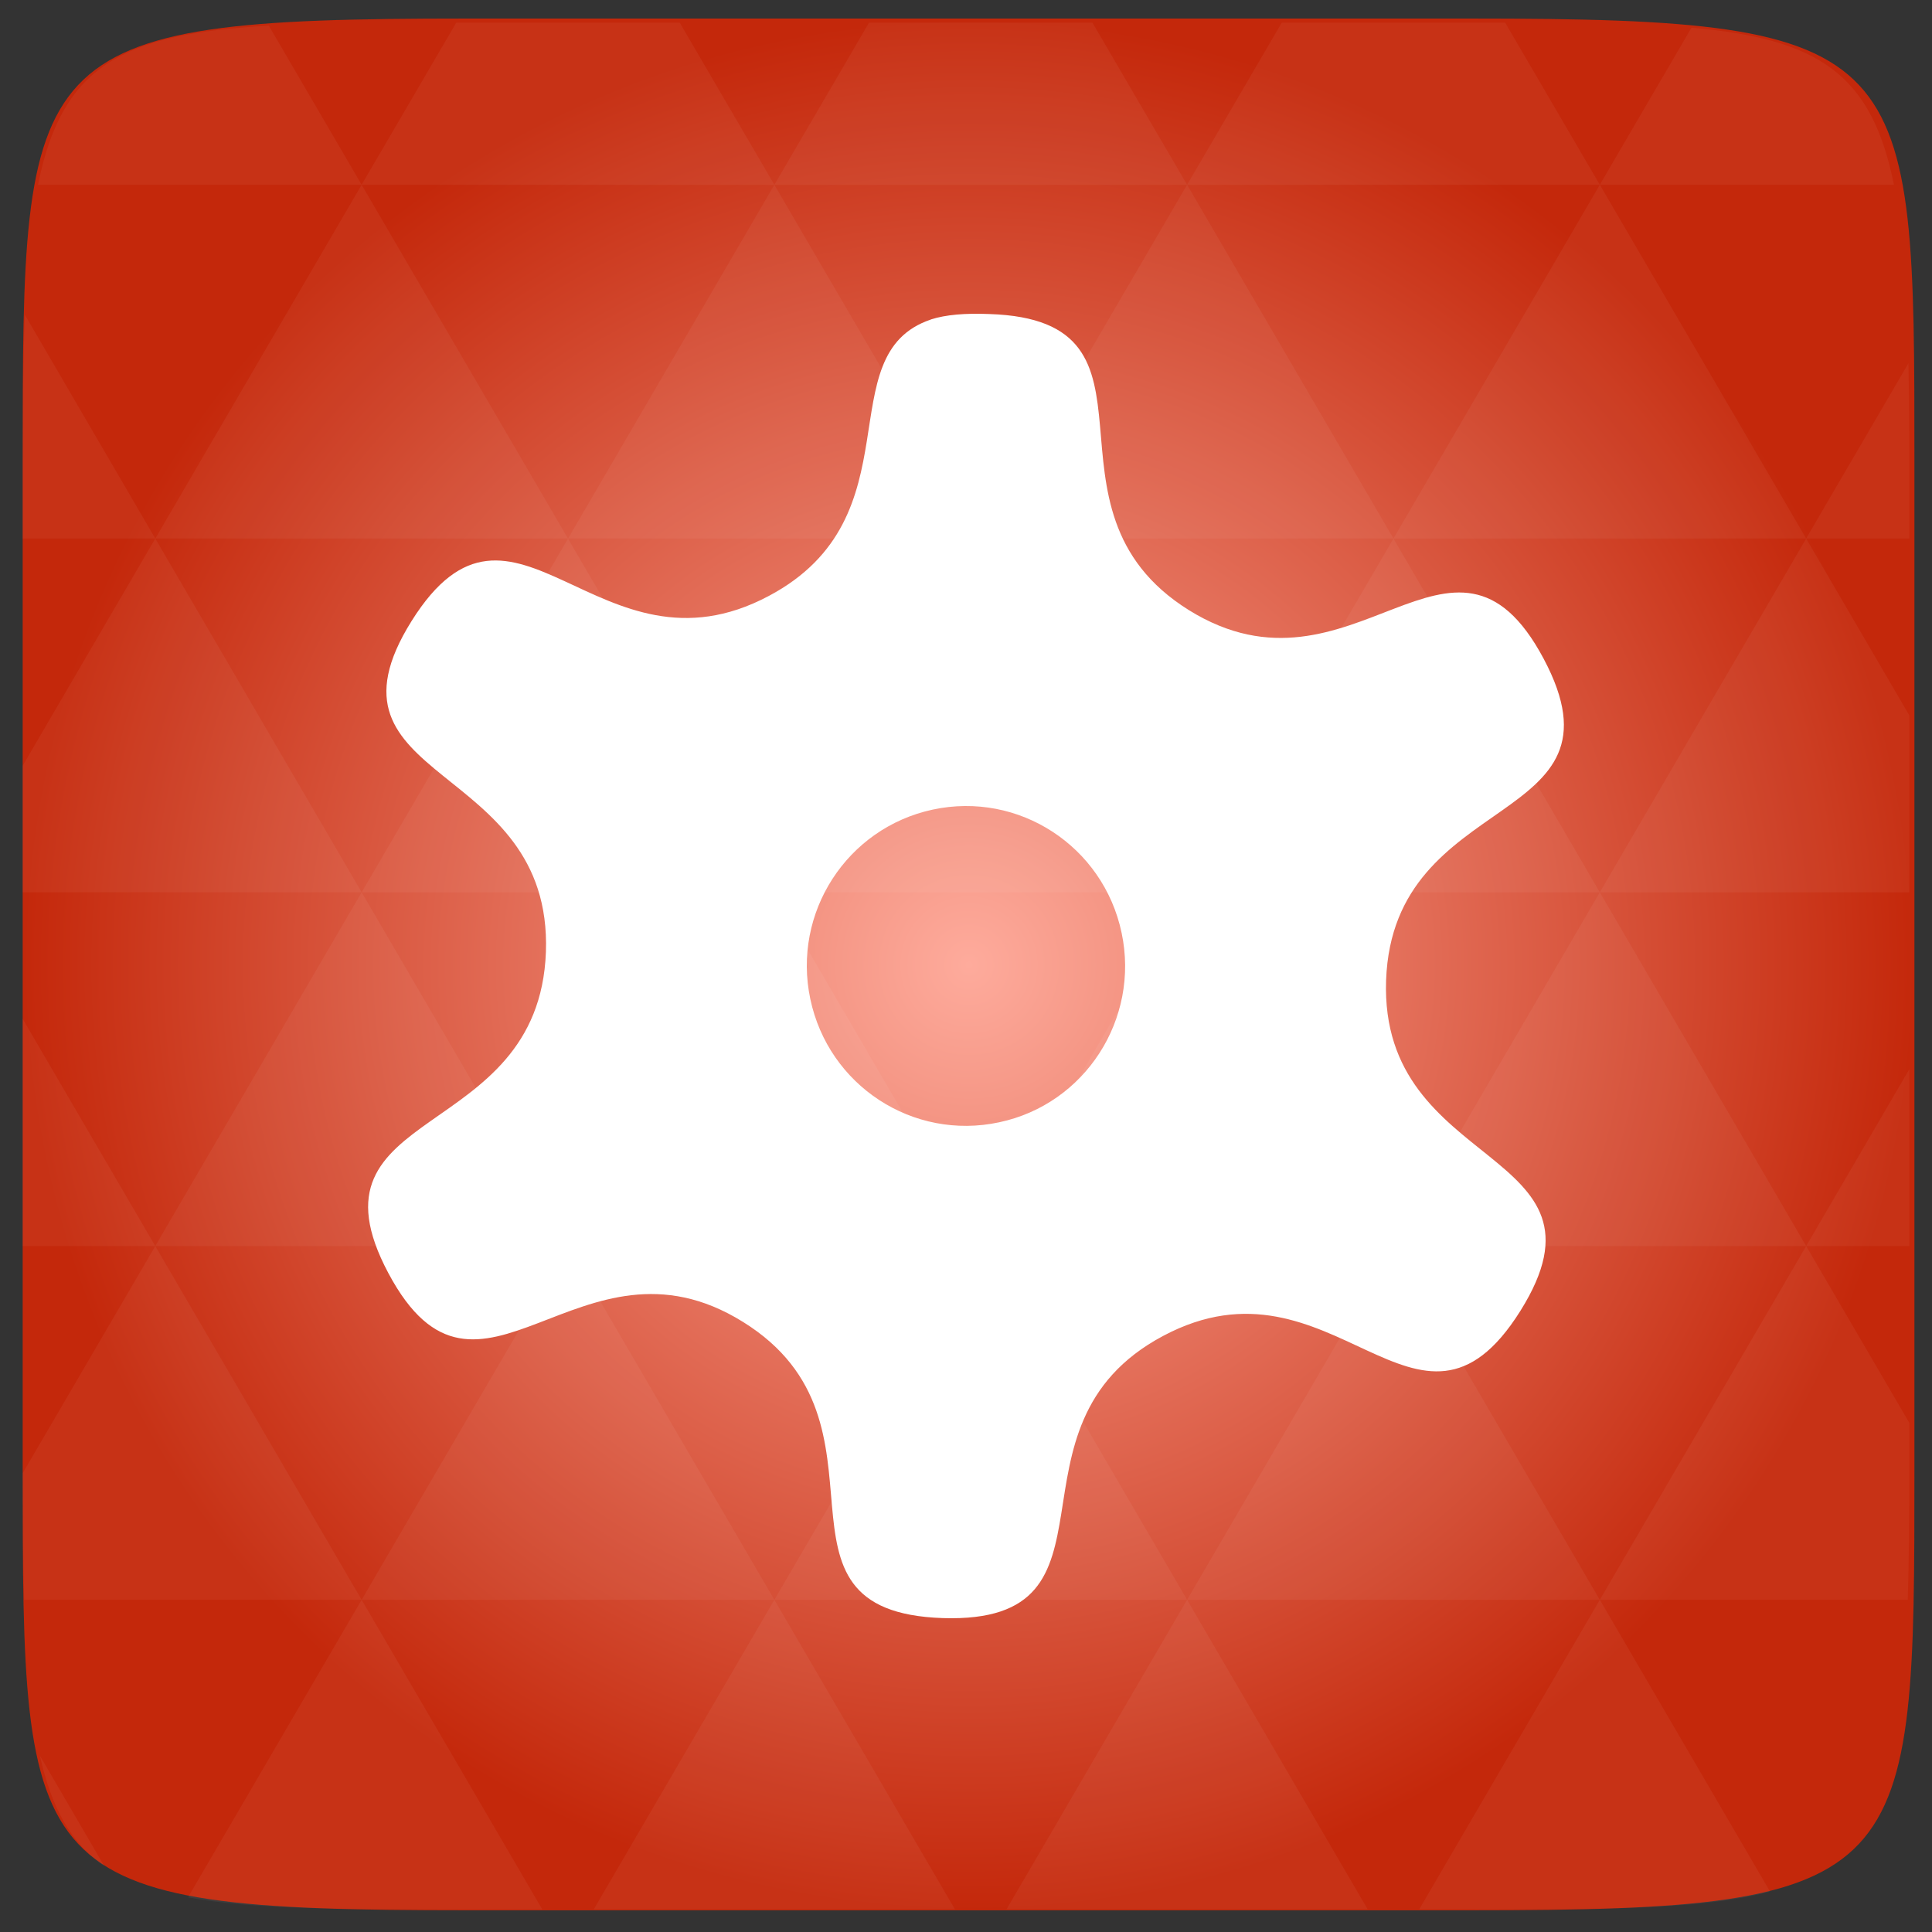 <?xml version="1.0" encoding="UTF-8" standalone="no"?>
<svg
   xmlns:dc="http://purl.org/dc/elements/1.1/"
   xmlns:cc="http://creativecommons.org/ns#"
   xmlns:rdf="http://www.w3.org/1999/02/22-rdf-syntax-ns#"
   xmlns:svg="http://www.w3.org/2000/svg"
   xmlns="http://www.w3.org/2000/svg"
   xmlns:xlink="http://www.w3.org/1999/xlink"
   xmlns:sodipodi="http://sodipodi.sourceforge.net/DTD/sodipodi-0.dtd"
   xmlns:inkscape="http://www.inkscape.org/namespaces/inkscape"
   width="48"
   height="48"
   viewBox="0 0 48 48"
   id="svg2"
   version="1.1"
   inkscape:version="0.48.3.1 r9886"
   sodipodi:docname="gnome-panel-launcher2.svg">
  <rect x="0" y="0" width="48" height="48" fill="#333333" stroke="none"/>
  <sodipodi:namedview
     pagecolor="#ffffff"
     bordercolor="#666666"
     borderopacity="1"
     objecttolerance="10"
     gridtolerance="10"
     guidetolerance="10"
     inkscape:pageopacity="0"
     inkscape:pageshadow="2"
     inkscape:window-width="1280"
     inkscape:window-height="1000"
     id="namedview35"
     showgrid="false"
     inkscape:zoom="5.1898244"
     inkscape:cx="-12.520596"
     inkscape:cy="5.77663"
     inkscape:window-x="0"
     inkscape:window-y="24"
     inkscape:window-maximized="1"
     inkscape:current-layer="svg2" />
  <defs
     id="defs4">
    <radialGradient
       cx="148.004"
       cy="160"
       gradientTransform="matrix(.183 0 0 .183 -3.1 -5.297)"
       id="radial0"
       r="128"
       gradientUnits="userSpaceOnUse">
      <stop
         offset="0"
         style="stop-color:#f3a4a6"
         id="stop7" />
      <stop
         offset="1"
         style="stop-color:#dd4612"
         id="stop9" />
    </radialGradient>
    <radialGradient
       inkscape:collect="always"
       xlink:href="#linearGradient3895-9-0-3-2-4-0"
       id="radialGradient3065"
       gradientUnits="userSpaceOnUse"
       gradientTransform="matrix(0.977,0,0,0.977,-16.535,-236.25)"
       cx="148.004"
       cy="160"
       r="128" />
    <linearGradient
       id="linearGradient3895-9-0-3-2-4-0">
      <stop
         offset="0"
         style="stop-color:#feab9c"
         id="stop7-1" />
      <stop
         offset="1"
         style="stop-color:#c4280b"
         id="stop9-1" />
    </linearGradient>
    <radialGradient
       inkscape:collect="always"
       xlink:href="#linearGradient3895-9-0-3-2-4-0"
       id="radialGradient3080"
       gradientUnits="userSpaceOnUse"
       gradientTransform="matrix(0.977,0,0,0.977,-16.535,-236.25)"
       cx="148.004"
       cy="160"
       r="128" />
  </defs>
  <g
     id="g12"
     transform="matrix(0.188,0,0,0.188,-5e-4,39.001)">
    <path
       style="color:#bebebe;fill:url(#radialGradient3080)"
       d="m 253,-146.406 0,132.812 C 253,41.094 253,45 194.406,45 L 61.594,45 C 3,45 3,41.094 3,-13.594 l 0,-132.812 C 3,-201.094 3,-205 61.594,-205 l 132.812,0 C 253,-205 253,-201.094 253,-146.406 z"
       id="path14"
       inkscape:connector-curvature="0" />
  </g>
  <path
     inkscape:connector-curvature="0"
     id="path16"
     d="m 38.265,47.437 c 2.542,-0.012 4.378,-0.082 5.711,-0.441 l -4.229,-7.25 -4.486,7.69 1.19,0 c 0.641,0 1.245,0.003 1.814,0 z m 1.482,-7.69 -5.127,-8.789 -5.127,8.789 10.254,0 z m 0,0 7.65,0 c 0.031,-0.972 0.04,-2.063 0.04,-3.296 l 0,-1.099 -2.563,-4.394 -5.127,8.789 z m 5.127,-8.789 -5.127,-8.789 -5.127,8.789 10.254,0 z m 0,0 2.563,0 0,-4.394 -2.563,4.394 z m -10.254,0 -5.127,-8.789 -5.127,8.789 10.254,0 z m -10.254,0 -5.127,8.789 10.254,0 -5.127,-8.789 z m 0,0 -5.127,-8.789 -5.127,8.789 10.254,0 z m -10.254,0 -5.127,8.789 10.254,0 -5.127,-8.789 z m 0,0 -5.127,-8.789 -5.127,8.789 10.254,0 z m -10.254,0 -3.296,5.647 c 5.62e-4,1.167 0.01,2.212 0.04,3.141 l 8.383,0 -5.127,-8.789 z m 0,0 -3.296,-5.647 0,5.647 3.296,0 z m 5.127,8.789 -4.314,7.393 c 1.599,0.295 3.808,0.298 6.878,0.298 l 1.923,0 -4.486,-7.69 z m 0,-17.578 -5.127,-8.789 -3.296,5.647 0,3.141 8.423,0 z m 0,0 10.254,0 -5.127,-8.789 -5.127,8.789 z M 14.112,13.38 8.985,4.591 3.858,13.38 l 10.254,0 z m 0,0 10.254,0 -5.127,-8.789 -5.127,8.789 z m 5.127,-8.789 -2.352,-4.028 -5.339,0 c -0.075,0 -0.138,-1.8e-6 -0.212,0 l -2.352,4.028 10.254,0 z m 0,0 10.254,0 -2.352,-4.028 -5.55,0 -2.352,4.028 z m 10.254,0 10.254,0 -2.352,-4.028 c -0.314,-3.75e-4 -0.611,0 -0.944,0 l -4.606,0 -2.352,4.028 z m 0,0 -5.127,8.789 10.254,0 -5.127,-8.789 z m 5.127,8.789 10.254,0 -5.127,-8.789 -5.127,8.789 z m 0,0 -5.127,8.789 10.254,0 -5.127,-8.789 z m 5.127,8.789 7.69,0 0,-4.394 -2.563,-4.394 -5.127,8.789 z m 5.127,-8.789 2.563,0 0,-1.831 c 0,-0.918 -0.007,-1.753 -0.023,-2.523 l -2.541,4.354 z m -15.381,8.789 -5.127,-8.789 -5.127,8.789 10.254,0 z m 10.254,-17.578 7.307,0 C 46.501,1.832 45.169,0.962 42.024,0.689 L 39.747,4.591 z m -30.762,0 L 6.679,0.638 C 3.021,0.846 1.538,1.633 0.945,4.591 l 8.039,0 z M 3.858,13.38 0.619,7.824 C 0.576,8.899 0.562,10.132 0.562,11.549 l 0,1.831 3.296,0 z m 15.381,26.366 -4.486,7.69 8.972,0 -4.486,-7.69 z m 10.254,0 -4.486,7.69 8.972,0 -4.486,-7.69 z M 2.593,46.367 0.991,43.62 c 0.295,1.318 0.786,2.183 1.602,2.747 z"
     style="opacity:0.05;fill:#ffffff" />
  <path
     inkscape:connector-curvature="0"
     style="fill:#ffffff;fill-opacity:1"
     d="m 23.129,7.938 c -2.588,0.87 -0.318,4.897 -4.026,6.867 -4.231,2.255 -6.335,-3.434 -8.878,0.625 -2.543,4.067 3.504,3.434 3.338,8.22 -0.174,4.779 -6.161,3.766 -3.913,7.983 2.248,4.217 4.745,-1.321 8.81,1.21 4.064,2.524 0.174,7.2 4.965,7.358 4.791,0.15 1.234,-4.755 5.472,-7.01 4.231,-2.255 6.335,3.434 8.878,-0.625 2.543,-4.067 -3.504,-3.434 -3.338,-8.212 0.174,-4.787 6.161,-3.766 3.913,-7.991 -2.248,-4.217 -4.745,1.321 -8.81,-1.203 -4.064,-2.532 -0.174,-7.207 -4.965,-7.358 -0.598,-0.024 -1.075,0.016 -1.446,0.134 z m 0.045,12.176 c 2.142,-0.459 4.238,0.91 4.692,3.062 0.454,2.144 -0.908,4.256 -3.042,4.707 -2.142,0.459 -4.238,-0.91 -4.692,-3.062 -0.454,-2.144 0.908,-4.249 3.042,-4.707 z"
     id="path3878" />
</svg>
